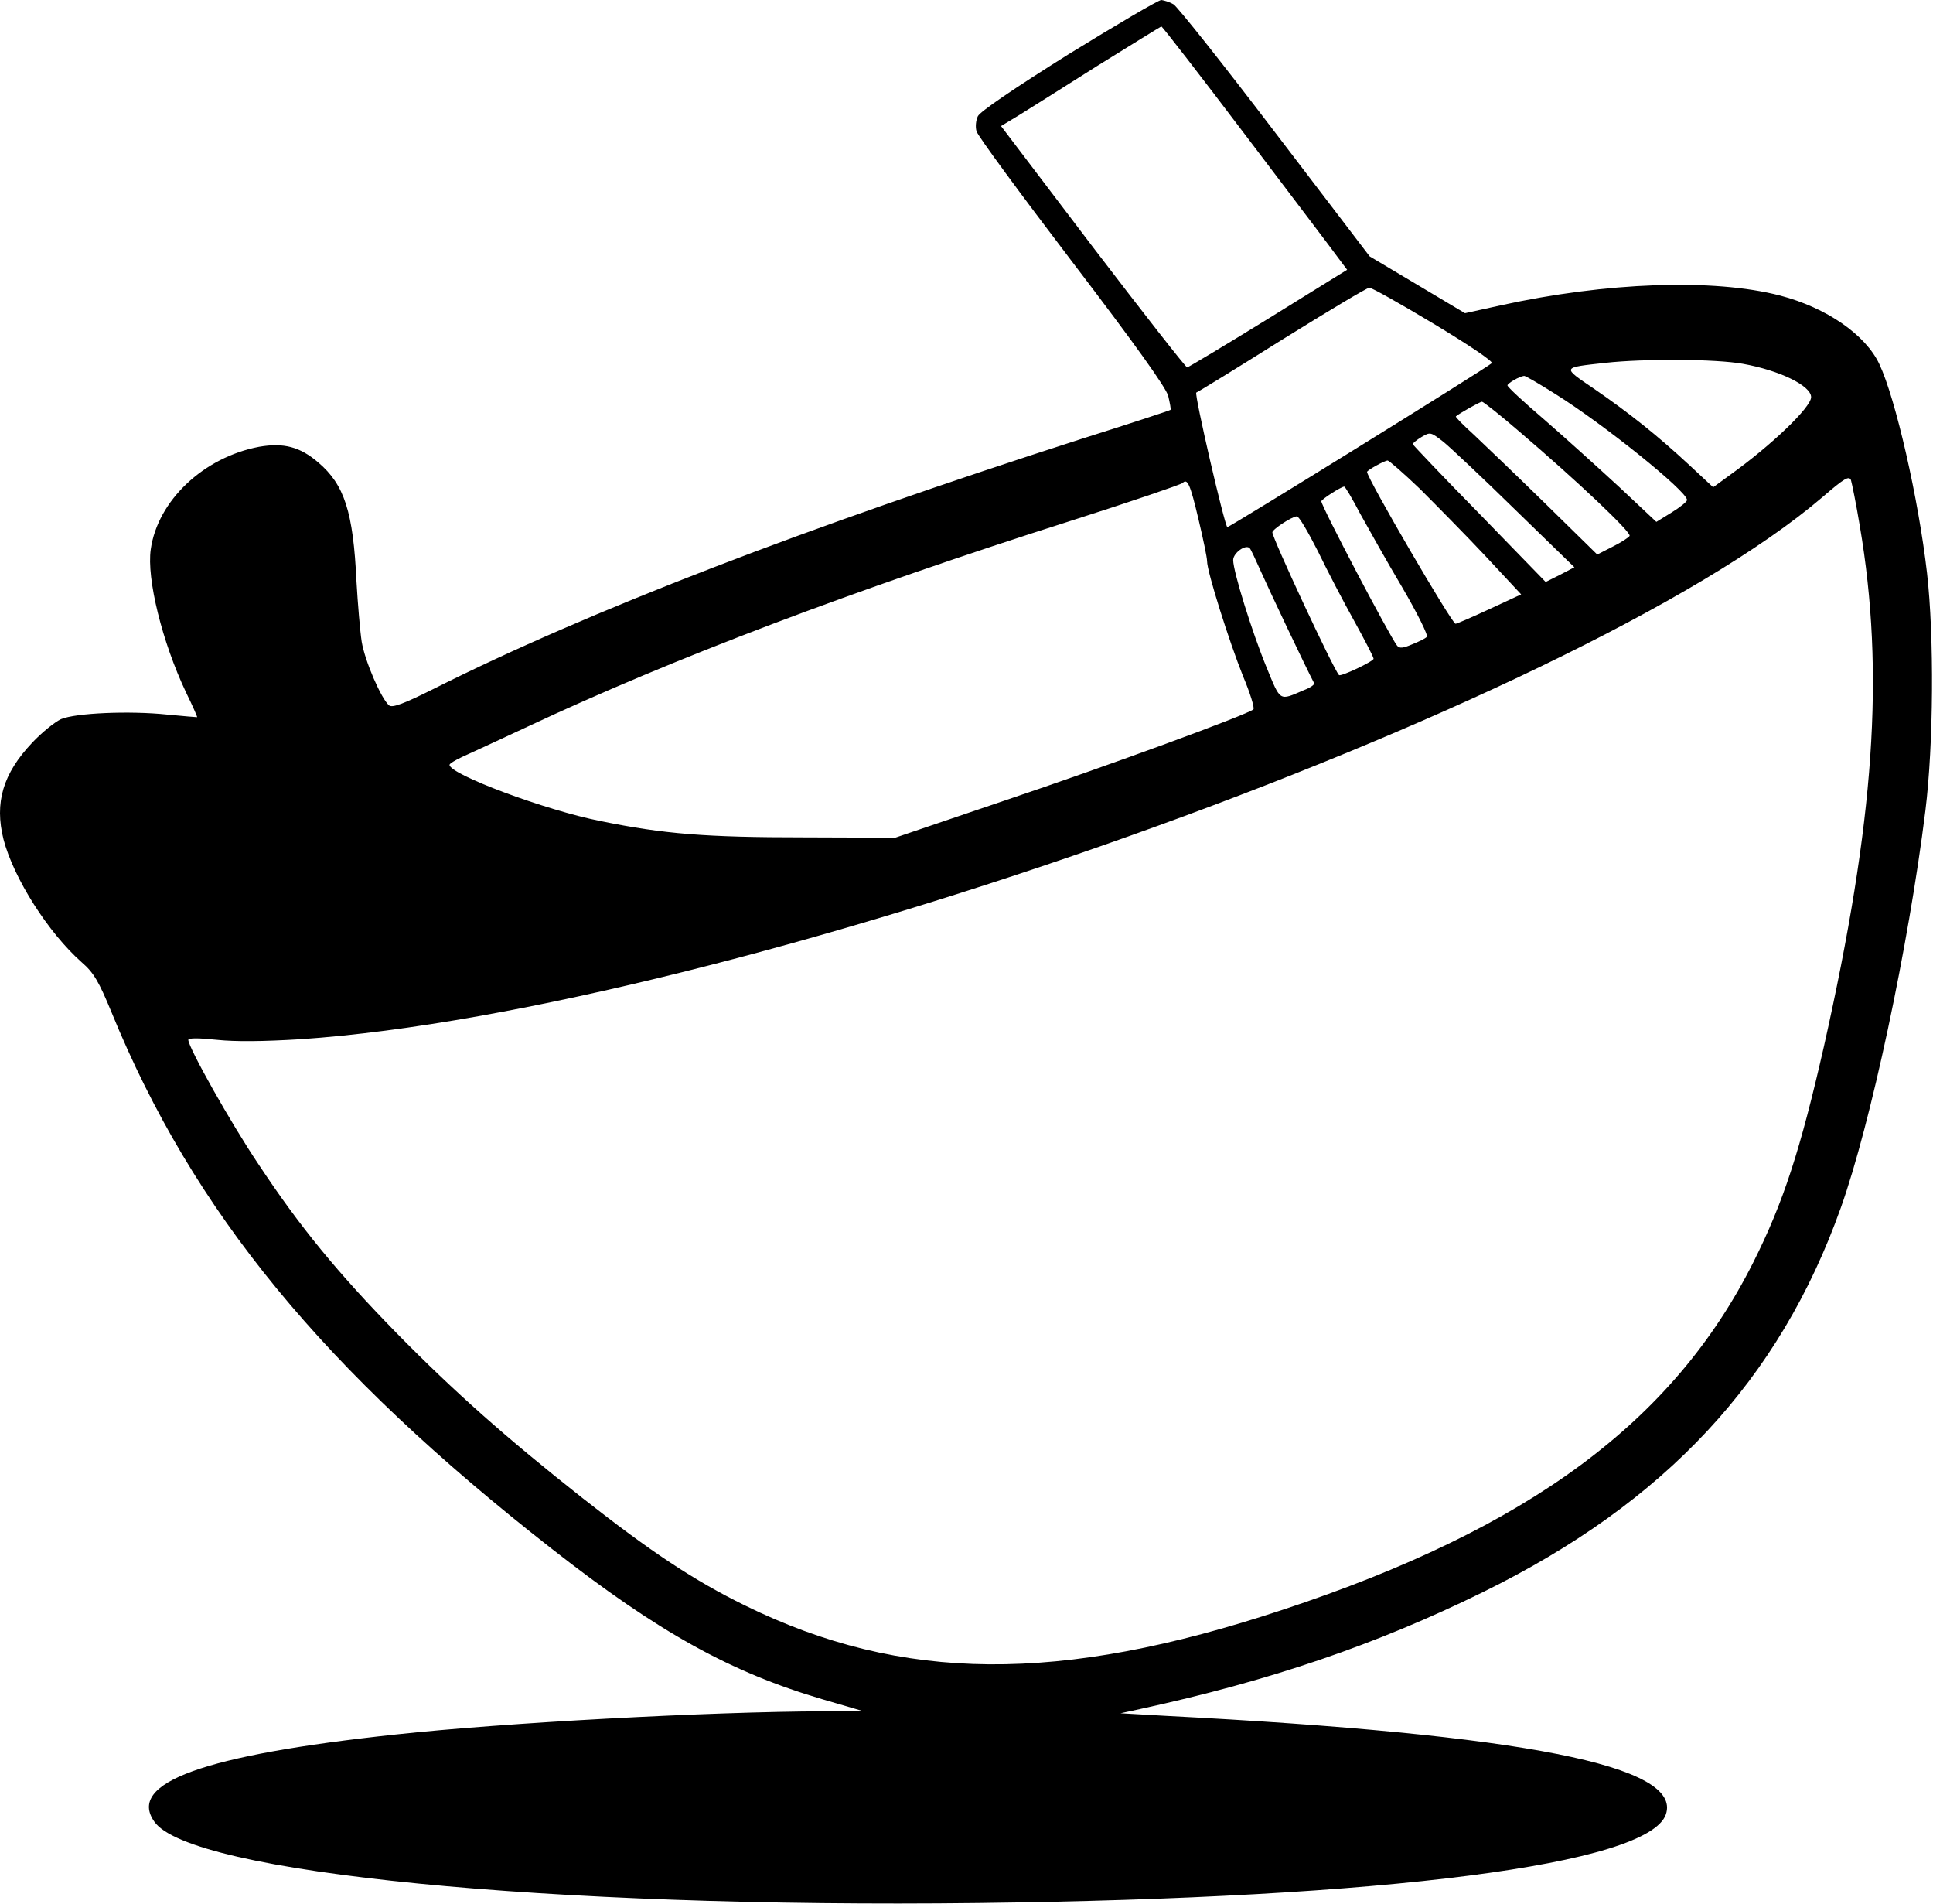 <svg width="592" height="583" viewBox="0 0 592 583" fill="none" xmlns="http://www.w3.org/2000/svg">
<path d="M327.272 16.6C310.672 27 300.072 34.2 299.472 35.6C298.872 36.8 298.672 38.9 299.072 40.2C299.372 41.5 312.472 59.3 328.172 79.9C347.772 105.6 356.972 118.5 357.772 121.2C358.272 123.4 358.672 125.3 358.472 125.5C358.272 125.7 346.072 129.7 331.172 134.4C246.772 161.5 180.272 187.1 132.872 210.9C123.672 215.5 120.172 216.8 119.172 216C116.772 214 111.772 202.5 110.772 196.5C110.272 193.2 109.572 184.9 109.172 178C108.172 156.7 105.472 148.4 97.472 141.6C91.872 136.8 86.872 135.5 79.372 136.8C62.372 140 48.272 153.3 46.172 168.2C44.872 177.2 49.672 196.6 56.972 212C58.972 216.1 60.472 219.5 60.372 219.6C60.272 219.6 56.172 219.3 51.172 218.8C39.772 217.6 23.172 218.3 18.672 220.2C16.772 221.1 12.772 224.3 9.872 227.4C0.872 236.9 -1.728 245.8 1.072 257C4.172 268.9 14.772 285.6 25.072 294.7C28.672 297.8 30.272 300.5 34.172 310C59.172 371.1 99.072 419.6 169.072 474.3C201.772 499.9 223.872 512.1 252.172 520.4L264.172 523.9L252.572 524C217.172 524.1 154.472 527.5 121.172 531.1C62.272 537.4 38.872 545.9 47.272 557.8C58.172 573.5 167.872 584.3 299.672 582.7C424.772 581.2 504.772 570.9 510.172 555.6C515.372 540.7 466.972 531.1 357.172 525.4L343.172 524.6L349.172 523.3C388.772 514.7 421.472 503.6 454.172 487.5C509.972 460.1 544.972 422.6 563.772 369.8C572.872 344.3 584.472 290 589.672 248.2C592.172 228 592.372 194.8 590.172 175.5C587.572 152.8 580.572 122.1 575.572 111.5C571.372 102.5 559.372 94.2 545.172 90.5C524.772 85.2 491.872 86.4 459.572 93.5L448.672 95.9L434.072 87.2L419.472 78.5L390.472 40.5C374.572 19.6 360.572 2 359.372 1.3C358.172 0.6 356.472 0.1 355.672 -8.68525e-06C354.772 -8.68525e-06 342.072 7.5 327.272 16.6ZM381.672 41.7C395.672 60.2 408.372 76.9 409.872 79L412.572 82.6L388.372 97.6C375.072 105.8 363.872 112.5 363.572 112.5C363.172 112.5 350.172 95.9 334.672 75.6L306.572 38.6L311.872 35.4C314.772 33.6 325.772 26.7 336.172 20.1C346.672 13.6 355.372 8.2 355.672 8.1C355.972 8.1 367.672 23.2 381.672 41.7ZM439.172 99.2C449.972 105.7 457.372 110.7 456.872 111.2C455.472 112.6 376.172 161.7 375.872 161.4C374.972 160.7 365.672 120.5 366.372 120.2C366.772 120.1 378.672 112.8 392.672 104C406.672 95.3 418.672 88.1 419.372 88.1C419.972 88 428.872 93 439.172 99.2ZM533.772 111.4C544.972 113.4 554.672 118.1 554.672 121.6C554.672 124.7 542.572 136.3 529.872 145.4L524.672 149.2L517.372 142.4C507.572 133.3 498.872 126.4 488.272 119.1C478.272 112.3 478.172 112.6 491.672 111.1C503.472 109.8 525.472 109.9 533.772 111.4ZM476.272 120.6C491.172 129.9 516.672 150.4 516.672 153.1C516.672 153.6 514.572 155.3 511.972 156.9L507.272 159.8L495.772 149C489.372 143.1 479.072 133.8 472.972 128.5C466.772 123.2 461.672 118.5 461.672 118C461.672 117.4 465.372 115.2 466.772 115.1C467.072 115 471.372 117.5 476.272 120.6ZM465.372 132.2C483.072 147.3 499.772 163.1 499.072 164.1C498.772 164.6 496.472 166.1 493.872 167.4L489.172 169.8L473.172 154.1C464.372 145.5 454.572 136.1 451.372 133.1C448.172 130.2 445.672 127.7 445.872 127.5C446.872 126.6 453.272 123 453.872 123C454.272 123 459.472 127.1 465.372 132.2ZM464.072 156.1L482.172 173.7L477.772 176L473.372 178.2L453.072 157.3C441.872 145.9 432.772 136.3 432.672 136C432.672 135.7 433.872 134.7 435.372 133.8C438.072 132.2 438.172 132.3 442.072 135.3C444.272 137.1 454.172 146.4 464.072 156.1ZM434.872 149.7C439.772 154.6 448.872 163.8 454.872 170.2L465.872 182L456.172 186.5C450.772 189 446.172 191 445.772 191C444.672 191 418.672 146.4 418.672 144.5C418.672 144 423.872 141.1 424.972 141C425.372 141 429.872 144.9 434.872 149.7ZM569.572 161C577.272 206.1 574.072 251.5 558.572 320.5C551.372 352.1 546.172 368.2 536.972 386.5C512.472 435.3 468.272 468 392.872 492.9C324.472 515.6 276.272 515.2 228.172 491.6C212.472 483.9 199.372 475.2 178.272 458.6C155.072 440.3 139.172 426.2 121.572 408.3C103.372 389.7 91.872 375.7 79.172 356.5C70.572 343.7 57.672 320.7 57.672 318.4C57.672 317.8 60.872 317.8 66.472 318.4C72.272 319 80.672 318.9 92.172 318.2C222.572 309.3 482.872 216.6 558.172 152.2C564.772 146.5 566.272 145.6 566.872 147C567.172 148 568.472 154.3 569.572 161ZM367.072 159.1C368.472 165 369.672 170.7 369.672 171.8C369.672 175.1 376.472 196.5 380.672 207C382.872 212.2 384.272 216.8 383.872 217.2C382.372 218.7 339.572 234.4 307.172 245.3L274.172 256.5L246.172 256.4C216.272 256.4 203.372 255.4 183.872 251.4C167.072 248.1 137.672 237.1 137.672 234.2C137.672 233.8 139.372 232.8 141.472 231.8C143.472 230.9 152.572 226.7 161.572 222.5C206.372 201.5 261.272 180.7 328.172 159.4C346.372 153.6 361.572 148.4 362.172 147.9C363.672 146.4 364.472 148.1 367.072 159.1ZM416.572 157.3C419.072 161.8 424.772 172 429.472 179.9C434.072 187.8 437.472 194.6 436.972 195C436.572 195.5 434.472 196.5 432.472 197.3C429.672 198.5 428.572 198.6 427.872 197.7C425.472 194.6 404.672 155 404.672 153.5C404.672 152.9 410.772 149 411.672 149C411.972 149 414.172 152.7 416.572 157.3ZM403.572 168.7C406.472 174.7 411.472 184.3 414.772 190.2C417.972 196 420.672 201.2 420.672 201.7C420.672 202.5 410.572 207.3 410.072 206.7C408.272 204.7 389.672 164.8 389.672 163C389.672 162.1 395.572 158.2 397.172 158.1C397.772 158 400.572 162.8 403.572 168.7ZM386.172 175C388.372 180 399.972 204.5 402.472 209.2C402.672 209.6 401.272 210.6 399.372 211.3C391.672 214.6 392.272 215 387.872 204.3C383.472 193.6 377.672 175 377.672 171.5C377.672 169.3 381.572 166.5 382.772 167.9C383.072 168.2 384.572 171.4 386.172 175Z" fill="black"/>
</svg>